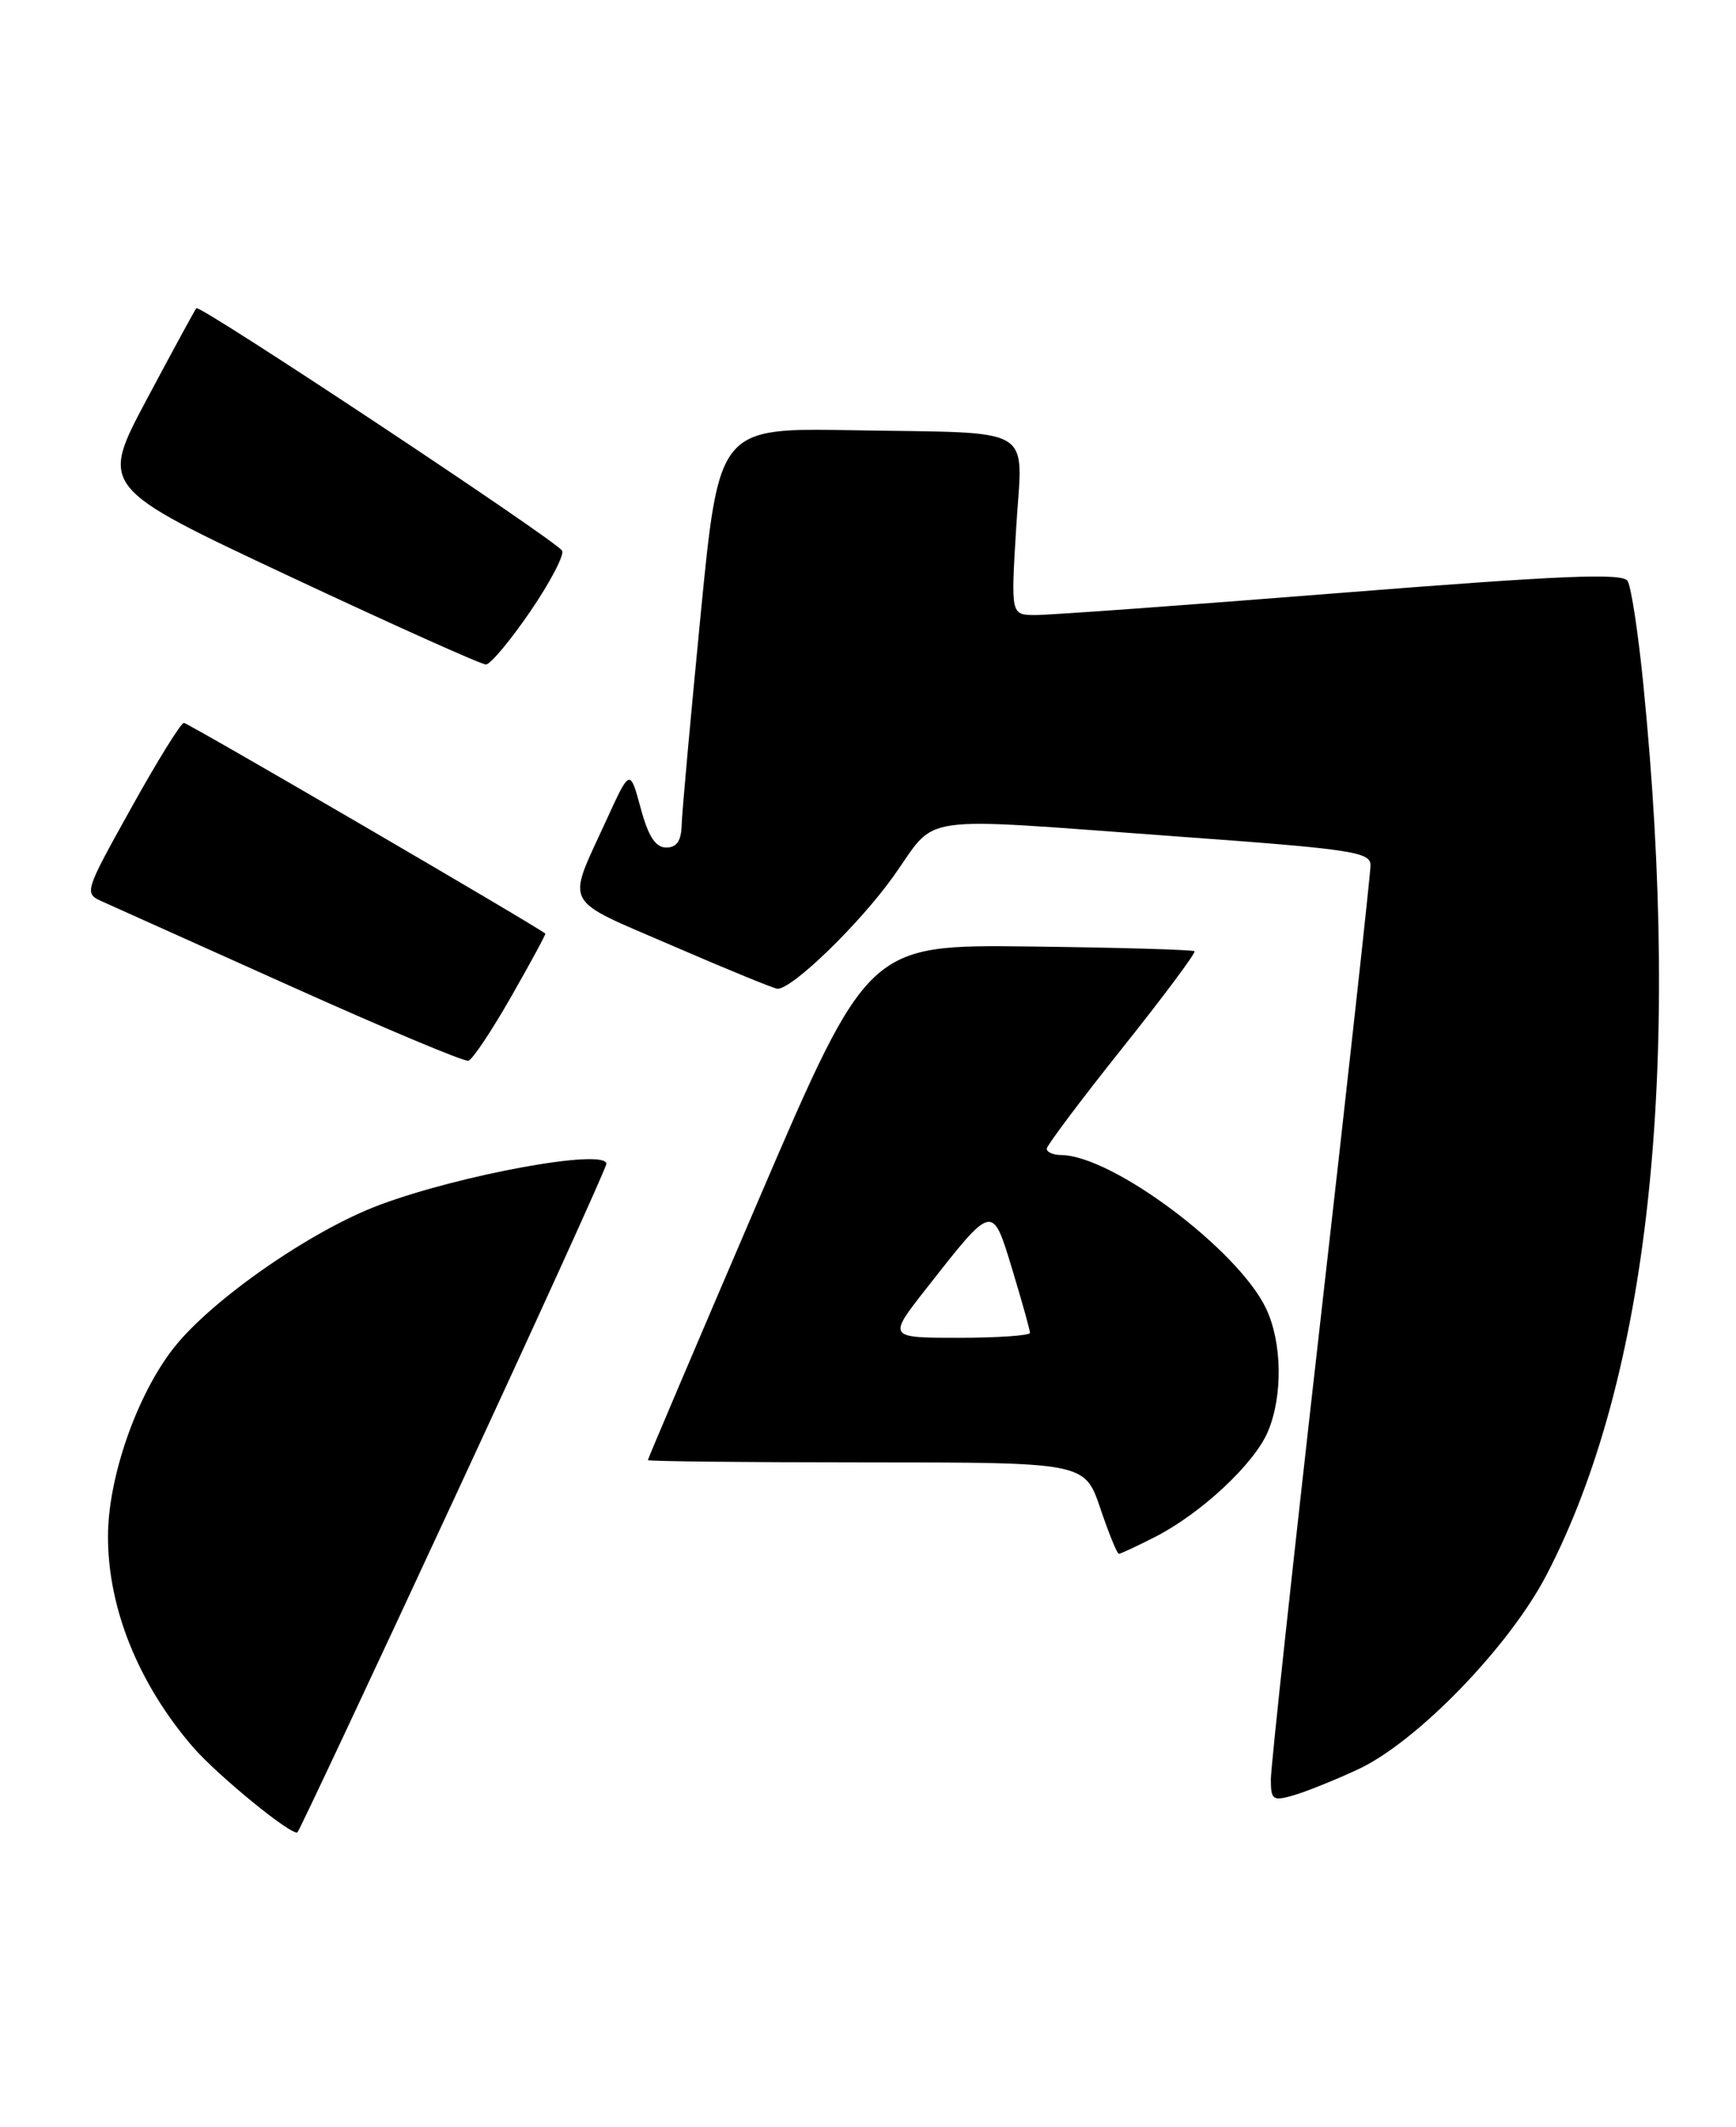 <?xml version="1.0" encoding="UTF-8" standalone="no"?>
<!DOCTYPE svg PUBLIC "-//W3C//DTD SVG 1.1//EN" "http://www.w3.org/Graphics/SVG/1.1/DTD/svg11.dtd" >
<svg xmlns="http://www.w3.org/2000/svg" xmlns:xlink="http://www.w3.org/1999/xlink" version="1.1" viewBox="0 0 209 256">
 <g >
 <path fill="currentColor"
d=" M 54.62 180.49 C 64.73 158.71 73.00 140.52 73.00 140.07 C 73.00 138.17 55.48 141.35 45.65 145.03 C 37.48 148.09 25.53 156.38 20.95 162.18 C 16.49 167.82 13.00 177.81 13.00 184.92 C 13.00 193.55 16.65 202.60 23.18 210.20 C 26.13 213.63 35.25 221.08 35.82 220.51 C 36.05 220.28 44.52 202.27 54.62 180.49 Z  M 163.50 212.94 C 170.59 209.64 181.73 198.15 186.21 189.50 C 198.51 165.81 202.50 128.98 197.84 82.34 C 197.23 76.20 196.38 70.61 195.95 69.92 C 195.34 68.94 188.10 69.24 161.34 71.36 C 142.73 72.84 126.19 74.04 124.60 74.02 C 121.70 74.00 121.70 74.00 122.34 63.52 C 123.10 50.98 125.13 52.17 102.53 51.78 C 86.55 51.50 86.55 51.50 84.35 74.00 C 83.14 86.38 82.11 97.74 82.07 99.25 C 82.02 101.20 81.48 102.00 80.21 102.00 C 78.92 102.00 78.05 100.67 77.13 97.25 C 75.84 92.50 75.84 92.50 73.00 98.71 C 68.18 109.26 67.51 108.00 80.96 113.82 C 87.55 116.67 93.24 119.00 93.61 119.00 C 95.43 119.00 103.49 111.18 107.58 105.44 C 113.00 97.85 109.57 98.33 141.75 100.67 C 162.75 102.19 165.00 102.53 165.00 104.14 C 165.00 105.12 162.30 129.66 159.00 158.67 C 155.70 187.68 153.00 212.64 153.00 214.14 C 153.00 216.63 153.23 216.79 155.75 216.06 C 157.26 215.62 160.75 214.22 163.50 212.94 Z  M 139.08 184.96 C 144.62 182.13 151.04 176.13 152.65 172.28 C 154.46 167.97 154.36 161.55 152.42 157.47 C 149.06 150.40 133.89 139.04 127.75 139.01 C 126.79 139.00 126.01 138.66 126.02 138.25 C 126.04 137.84 130.12 132.40 135.10 126.16 C 140.08 119.92 144.00 114.66 143.81 114.48 C 143.63 114.30 134.71 114.04 124.00 113.91 C 104.52 113.68 104.52 113.68 91.26 144.56 C 83.97 161.54 78.00 175.57 78.00 175.72 C 78.00 175.87 89.83 176.00 104.29 176.00 C 130.59 176.00 130.59 176.00 132.46 181.50 C 133.48 184.53 134.49 187.00 134.70 187.00 C 134.91 187.00 136.88 186.08 139.08 184.96 Z  M 61.54 119.95 C 63.88 115.85 65.73 112.44 65.65 112.36 C 64.85 111.61 22.63 87.00 22.14 87.00 C 21.78 87.00 18.92 91.61 15.79 97.25 C 10.16 107.36 10.11 107.51 12.29 108.49 C 13.51 109.03 23.72 113.62 35.00 118.69 C 46.28 123.76 55.90 127.80 56.39 127.66 C 56.89 127.52 59.20 124.05 61.54 119.95 Z  M 63.86 73.56 C 66.26 70.04 67.97 66.76 67.67 66.27 C 66.87 64.99 24.05 36.61 23.64 37.09 C 23.45 37.32 20.76 42.26 17.66 48.08 C 12.03 58.65 12.03 58.65 34.77 69.32 C 47.27 75.18 57.95 79.98 58.50 79.97 C 59.05 79.96 61.46 77.07 63.86 73.56 Z  M 111.52 155.07 C 119.62 144.76 119.44 144.80 121.89 152.85 C 123.05 156.68 124.00 160.08 124.00 160.41 C 124.00 160.73 120.15 161.00 115.43 161.00 C 106.87 161.00 106.87 161.00 111.52 155.07 Z "/>
</g>
</svg>